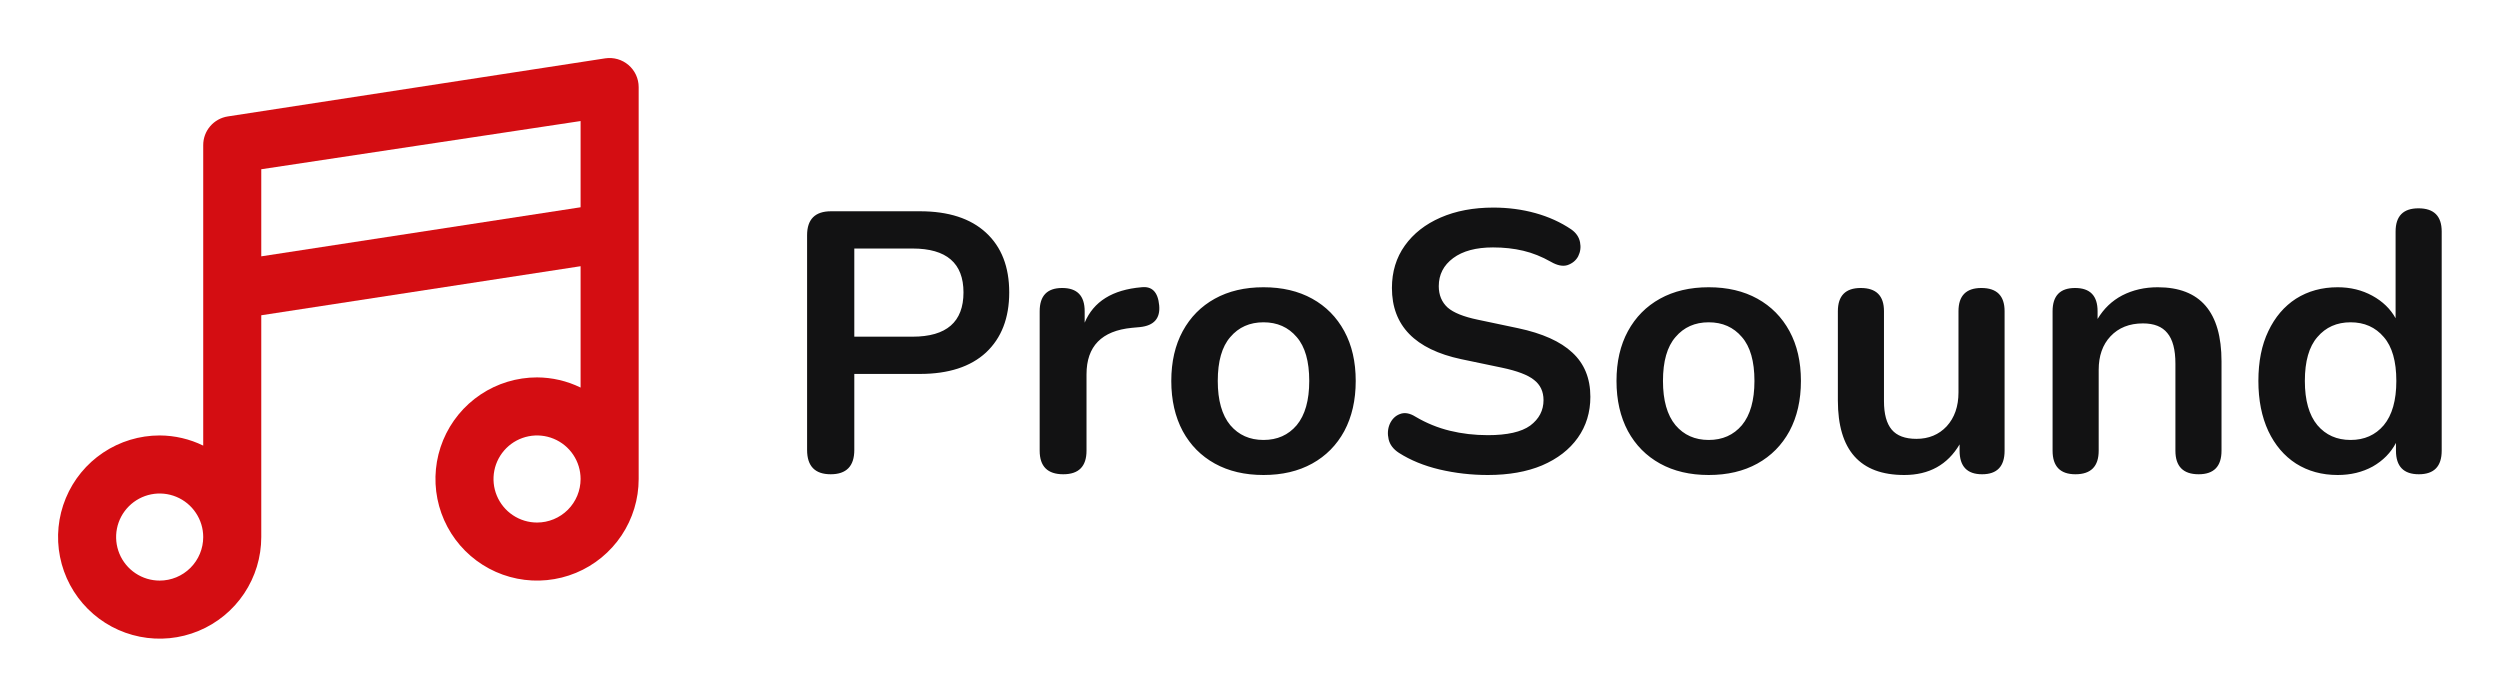 <svg width="122" height="34" viewBox="0 0 122 34" fill="none" xmlns="http://www.w3.org/2000/svg">
<path d="M40.538 23.144C39.77 23.144 39.386 22.748 39.386 21.956V11.48C39.386 10.7 39.776 10.31 40.556 10.31H44.894C46.286 10.31 47.36 10.658 48.116 11.354C48.872 12.05 49.25 13.022 49.25 14.27C49.25 15.518 48.872 16.496 48.116 17.204C47.36 17.9 46.286 18.248 44.894 18.248H41.69V21.956C41.69 22.748 41.306 23.144 40.538 23.144ZM41.69 16.43H44.534C46.19 16.43 47.018 15.71 47.018 14.27C47.018 12.842 46.19 12.128 44.534 12.128H41.69V16.43ZM51.888 23.144C51.12 23.144 50.736 22.76 50.736 21.992V15.188C50.736 14.432 51.102 14.054 51.834 14.054C52.566 14.054 52.932 14.432 52.932 15.188V15.746C53.364 14.714 54.288 14.138 55.704 14.018C56.22 13.958 56.508 14.252 56.568 14.9C56.628 15.536 56.316 15.89 55.632 15.962L55.236 15.998C53.76 16.142 53.022 16.898 53.022 18.266V21.992C53.022 22.76 52.644 23.144 51.888 23.144ZM61.659 23.18C60.747 23.18 59.955 22.994 59.283 22.622C58.611 22.25 58.089 21.722 57.717 21.038C57.345 20.342 57.159 19.526 57.159 18.59C57.159 17.654 57.345 16.844 57.717 16.16C58.089 15.476 58.611 14.948 59.283 14.576C59.955 14.204 60.747 14.018 61.659 14.018C62.571 14.018 63.363 14.204 64.035 14.576C64.707 14.948 65.229 15.476 65.601 16.16C65.973 16.844 66.159 17.654 66.159 18.59C66.159 19.526 65.973 20.342 65.601 21.038C65.229 21.722 64.707 22.25 64.035 22.622C63.363 22.994 62.571 23.18 61.659 23.18ZM61.659 21.47C62.331 21.47 62.871 21.23 63.279 20.75C63.687 20.258 63.891 19.538 63.891 18.59C63.891 17.63 63.687 16.916 63.279 16.448C62.871 15.968 62.331 15.728 61.659 15.728C60.987 15.728 60.447 15.968 60.039 16.448C59.631 16.916 59.427 17.63 59.427 18.59C59.427 19.538 59.631 20.258 60.039 20.75C60.447 21.23 60.987 21.47 61.659 21.47ZM72.606 23.18C71.802 23.18 71.016 23.09 70.248 22.91C69.492 22.73 68.832 22.46 68.268 22.1C67.992 21.92 67.824 21.698 67.764 21.434C67.704 21.17 67.722 20.924 67.818 20.696C67.926 20.456 68.088 20.294 68.304 20.21C68.532 20.114 68.79 20.156 69.078 20.336C69.606 20.648 70.164 20.876 70.752 21.02C71.34 21.164 71.958 21.236 72.606 21.236C73.554 21.236 74.244 21.08 74.676 20.768C75.108 20.444 75.324 20.03 75.324 19.526C75.324 19.106 75.168 18.776 74.856 18.536C74.556 18.296 74.034 18.098 73.29 17.942L71.31 17.528C69.054 17.048 67.926 15.89 67.926 14.054C67.926 13.262 68.136 12.572 68.556 11.984C68.976 11.396 69.558 10.94 70.302 10.616C71.046 10.292 71.904 10.13 72.876 10.13C73.596 10.13 74.28 10.22 74.928 10.4C75.576 10.58 76.158 10.844 76.674 11.192C76.914 11.36 77.058 11.57 77.106 11.822C77.154 12.062 77.124 12.29 77.016 12.506C76.908 12.71 76.734 12.854 76.494 12.938C76.266 13.01 75.996 12.956 75.684 12.776C75.24 12.524 74.79 12.344 74.334 12.236C73.878 12.128 73.386 12.074 72.858 12.074C72.03 12.074 71.382 12.248 70.914 12.596C70.446 12.944 70.212 13.4 70.212 13.964C70.212 14.396 70.356 14.744 70.644 15.008C70.932 15.26 71.424 15.458 72.12 15.602L74.082 16.016C75.27 16.268 76.152 16.664 76.728 17.204C77.316 17.744 77.61 18.464 77.61 19.364C77.61 20.12 77.406 20.786 76.998 21.362C76.59 21.938 76.008 22.388 75.252 22.712C74.508 23.024 73.626 23.18 72.606 23.18ZM83.385 23.18C82.473 23.18 81.681 22.994 81.009 22.622C80.337 22.25 79.815 21.722 79.443 21.038C79.071 20.342 78.885 19.526 78.885 18.59C78.885 17.654 79.071 16.844 79.443 16.16C79.815 15.476 80.337 14.948 81.009 14.576C81.681 14.204 82.473 14.018 83.385 14.018C84.297 14.018 85.089 14.204 85.761 14.576C86.433 14.948 86.955 15.476 87.327 16.16C87.699 16.844 87.885 17.654 87.885 18.59C87.885 19.526 87.699 20.342 87.327 21.038C86.955 21.722 86.433 22.25 85.761 22.622C85.089 22.994 84.297 23.18 83.385 23.18ZM83.385 21.47C84.057 21.47 84.597 21.23 85.005 20.75C85.413 20.258 85.617 19.538 85.617 18.59C85.617 17.63 85.413 16.916 85.005 16.448C84.597 15.968 84.057 15.728 83.385 15.728C82.713 15.728 82.173 15.968 81.765 16.448C81.357 16.916 81.153 17.63 81.153 18.59C81.153 19.538 81.357 20.258 81.765 20.75C82.173 21.23 82.713 21.47 83.385 21.47ZM92.928 23.18C90.768 23.18 89.688 21.968 89.688 19.544V15.188C89.688 14.432 90.06 14.054 90.804 14.054C91.56 14.054 91.938 14.432 91.938 15.188V19.58C91.938 20.204 92.064 20.666 92.316 20.966C92.568 21.266 92.97 21.416 93.522 21.416C94.122 21.416 94.614 21.212 94.998 20.804C95.382 20.384 95.574 19.832 95.574 19.148V15.188C95.574 14.432 95.946 14.054 96.69 14.054C97.446 14.054 97.824 14.432 97.824 15.188V21.992C97.824 22.76 97.458 23.144 96.726 23.144C95.994 23.144 95.628 22.76 95.628 21.992V21.686C95.04 22.682 94.14 23.18 92.928 23.18ZM101.282 23.144C100.538 23.144 100.166 22.76 100.166 21.992V15.188C100.166 14.432 100.532 14.054 101.264 14.054C101.996 14.054 102.362 14.432 102.362 15.188V15.566C102.662 15.062 103.064 14.678 103.568 14.414C104.084 14.15 104.66 14.018 105.296 14.018C107.372 14.018 108.41 15.224 108.41 17.636V21.992C108.41 22.76 108.038 23.144 107.294 23.144C106.538 23.144 106.16 22.76 106.16 21.992V17.744C106.16 17.06 106.028 16.562 105.764 16.25C105.512 15.938 105.116 15.782 104.576 15.782C103.916 15.782 103.388 15.992 102.992 16.412C102.608 16.82 102.416 17.366 102.416 18.05V21.992C102.416 22.76 102.038 23.144 101.282 23.144ZM114.079 23.18C113.311 23.18 112.633 22.994 112.045 22.622C111.469 22.25 111.019 21.722 110.695 21.038C110.371 20.342 110.209 19.526 110.209 18.59C110.209 17.642 110.371 16.832 110.695 16.16C111.019 15.476 111.469 14.948 112.045 14.576C112.633 14.204 113.311 14.018 114.079 14.018C114.703 14.018 115.267 14.156 115.771 14.432C116.275 14.708 116.653 15.074 116.905 15.53V11.3C116.905 10.544 117.277 10.166 118.021 10.166C118.777 10.166 119.155 10.544 119.155 11.3V21.992C119.155 22.76 118.783 23.144 118.039 23.144C117.295 23.144 116.923 22.76 116.923 21.992V21.614C116.671 22.094 116.293 22.478 115.789 22.766C115.285 23.042 114.715 23.18 114.079 23.18ZM114.709 21.47C115.381 21.47 115.921 21.23 116.329 20.75C116.737 20.258 116.941 19.538 116.941 18.59C116.941 17.63 116.737 16.916 116.329 16.448C115.921 15.968 115.381 15.728 114.709 15.728C114.037 15.728 113.497 15.968 113.089 16.448C112.681 16.916 112.477 17.63 112.477 18.59C112.477 19.538 112.681 20.258 113.089 20.75C113.497 21.23 114.037 21.47 114.709 21.47Z" fill="#121213"/>
<path d="M30.671 3.173C30.516 3.041 30.335 2.943 30.14 2.887C29.944 2.831 29.739 2.817 29.537 2.847L11.121 5.681C10.785 5.732 10.479 5.901 10.258 6.159C10.037 6.416 9.916 6.744 9.917 7.083V21.746C9.255 21.422 8.528 21.253 7.792 21.25C6.811 21.25 5.852 21.541 5.037 22.086C4.221 22.63 3.586 23.405 3.211 24.311C2.835 25.217 2.737 26.214 2.929 27.176C3.12 28.137 3.592 29.021 4.286 29.714C4.979 30.408 5.862 30.88 6.824 31.071C7.786 31.263 8.783 31.165 9.689 30.789C10.595 30.414 11.37 29.778 11.914 28.963C12.459 28.148 12.75 27.189 12.75 26.208V15.385L28.333 12.991V18.913C27.671 18.589 26.945 18.42 26.208 18.417C25.228 18.417 24.269 18.707 23.454 19.252C22.638 19.797 22.003 20.572 21.627 21.477C21.252 22.384 21.154 23.381 21.345 24.342C21.537 25.304 22.009 26.188 22.702 26.881C23.396 27.575 24.279 28.047 25.241 28.238C26.203 28.429 27.2 28.331 28.106 27.956C29.012 27.581 29.786 26.945 30.331 26.13C30.876 25.314 31.167 24.356 31.167 23.375V4.25C31.167 4.045 31.122 3.843 31.037 3.657C30.951 3.471 30.826 3.306 30.671 3.173ZM7.792 28.333C7.371 28.333 6.96 28.209 6.611 27.975C6.262 27.742 5.989 27.41 5.828 27.021C5.668 26.633 5.625 26.206 5.707 25.794C5.789 25.381 5.992 25.003 6.289 24.706C6.586 24.409 6.965 24.206 7.377 24.124C7.789 24.042 8.216 24.084 8.605 24.245C8.993 24.406 9.325 24.678 9.558 25.028C9.792 25.377 9.917 25.788 9.917 26.208C9.917 26.772 9.693 27.312 9.294 27.711C8.896 28.109 8.355 28.333 7.792 28.333ZM26.208 25.5C25.788 25.5 25.377 25.375 25.028 25.142C24.678 24.908 24.406 24.576 24.245 24.188C24.084 23.8 24.042 23.373 24.124 22.96C24.206 22.548 24.409 22.17 24.706 21.872C25.003 21.575 25.381 21.373 25.794 21.291C26.206 21.209 26.633 21.251 27.021 21.412C27.41 21.573 27.742 21.845 27.975 22.194C28.209 22.544 28.333 22.955 28.333 23.375C28.333 23.939 28.109 24.479 27.711 24.878C27.312 25.276 26.772 25.5 26.208 25.5ZM28.333 10.115L12.75 12.509V8.259L28.333 5.907V10.115Z" fill="#D40D12"/>
</svg>
